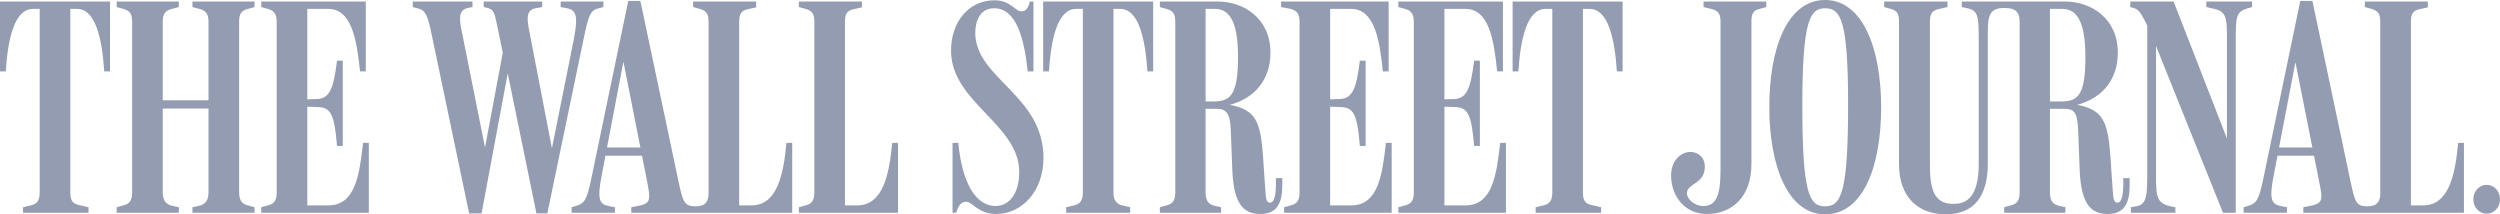 <svg width="280" height="24" viewBox="0 0 280 24" fill="none" xmlns="http://www.w3.org/2000/svg">
<path d="M278.506 20.704C277.692 20.704 277.013 21.391 277.013 22.318C277.013 23.245 277.692 23.932 278.506 23.932C279.321 23.932 280 23.245 280 22.318C280 21.391 279.321 20.704 278.506 20.704ZM224.468 23.828H231.324V23.21L230.579 23.039C229.899 22.867 229.593 22.489 229.593 21.527V12.189H231.189C232.174 12.189 232.683 12.429 232.75 14.524L232.92 18.919C233.056 22.867 234.176 23.966 236.078 23.966C238.012 23.966 238.521 22.627 238.521 20.738V19.948H237.808V20.532C237.808 21.803 237.639 22.695 237.163 22.695C236.722 22.695 236.688 22.352 236.586 20.773L236.383 17.751C236.111 13.7 235.602 12.292 232.649 11.742C235.466 10.987 237.197 8.893 237.197 5.905C237.197 2.025 234.176 0.171 231.291 0.171H219.717V0.79L220.361 0.927C221.583 1.202 221.617 1.854 221.617 4.635V18.3C221.617 21.356 220.768 22.832 218.833 22.832C217.103 22.832 216.152 21.974 216.152 18.644V2.403C216.152 1.442 216.457 1.167 217.204 0.996L218.121 0.79V0.171H211.027V0.79L211.773 0.996C212.452 1.202 212.69 1.476 212.69 2.438V18.403C212.69 22.008 214.761 24 217.917 24C221.074 24 222.635 22.008 222.635 18.3V3.399C222.635 1.545 223.009 0.893 224.502 0.893C225.69 0.893 226.2 1.305 226.2 2.438V21.527C226.2 22.489 225.894 22.832 225.215 23.004L224.468 23.21V23.828ZM270.02 2.438C270.02 1.476 270.326 1.167 271.005 1.03L271.921 0.824V0.171H264.861V0.79L265.608 0.996C266.287 1.202 266.592 1.476 266.592 2.438V21.666C266.592 22.592 266.219 23.107 265.166 23.107C263.944 23.107 263.775 22.695 263.334 20.67L258.989 0.103H257.631L253.491 20.017C253.015 22.249 252.777 22.764 251.861 23.039L251.283 23.21V23.828H256.137V23.21L255.425 23.073C254.406 22.867 254.135 22.318 254.644 19.708L257.088 6.97L259.769 20.463C260.177 22.42 260.143 22.798 258.683 23.073L257.971 23.21V23.828H275.961V16H275.316C274.976 19.605 274.264 23.004 271.379 23.004H270.02V2.438ZM259.43 17.442V16.515H254.848L254.712 17.442H259.43ZM240.49 2.85V19.262C240.49 21.734 240.49 22.901 239.268 23.107L238.657 23.21V23.828H243.646V23.21C241.474 22.901 241.474 22.146 241.474 19.468V3.88L240.66 3.124L248.976 23.828H250.401V4.738C250.401 1.923 250.401 1.305 251.759 0.927L252.234 0.79V0.171H247.108V0.79L247.686 0.927C249.417 1.236 249.417 1.923 249.417 4.532V16.48L249.756 16.378L243.443 0.171H238.589V0.79L239.064 0.927C239.608 1.099 239.913 1.717 240.49 2.85ZM229.593 0.996H230.952C232.309 0.996 233.565 1.888 233.565 6.352C233.565 10.918 232.615 11.365 230.714 11.365H229.593V0.996ZM206.988 11.777C206.988 21.699 206.173 23.107 204.408 23.107C202.643 23.107 201.862 21.699 201.862 11.845C201.862 2.3 202.711 0.927 204.408 0.927C206.173 0.927 206.988 2.3 206.988 11.777ZM210.688 11.983C210.688 5.425 208.617 0 204.408 0C200.165 0 198.162 5.425 198.162 11.983C198.162 18.575 200.233 24 204.408 24C208.719 24 210.688 18.575 210.688 11.983ZM196.16 2.438C196.16 1.476 196.398 1.167 197.076 0.996L197.823 0.79V0.171H190.797V0.79L191.645 0.996C192.323 1.167 192.698 1.408 192.698 2.403V18.919C192.698 21.219 192.493 23.073 190.797 23.073C189.71 23.073 188.896 22.214 188.93 21.597C189.031 20.532 190.797 20.601 190.932 18.884C191.034 17.648 190.253 17.133 189.541 17.03C188.488 16.893 187.199 17.785 187.164 19.571C187.13 21.871 188.624 23.966 191.17 23.966C193.987 23.966 196.16 22.043 196.16 18.369V2.438ZM82.788 2.438C82.788 1.476 83.094 1.167 83.772 1.03L84.689 0.824V0.171H77.629V0.79L78.376 0.996C79.054 1.202 79.36 1.476 79.36 2.438V21.666C79.36 22.592 78.986 23.107 77.934 23.107C76.712 23.107 76.508 22.695 76.067 20.67L71.722 0.103H70.365L66.224 20.017C65.749 22.249 65.511 22.764 64.594 23.039L64.017 23.21V23.828H68.871V23.21L68.158 23.073C67.14 22.867 66.869 22.318 67.378 19.708L69.822 6.901L72.503 20.463C72.876 22.42 72.876 22.798 71.417 23.073L70.704 23.21V23.828H88.728V16H88.084C87.744 19.605 87.031 23.004 84.146 23.004H82.788V2.438ZM177.286 0.996H178.034C180.139 0.996 180.851 4.395 181.089 8H181.733V0.171H169.412V8H170.057C170.295 4.395 171.008 0.996 173.112 0.996H173.859V21.527C173.859 22.489 173.553 22.832 172.874 23.004L171.992 23.21V23.828H179.324V23.21L178.271 22.97C177.626 22.798 177.286 22.592 177.286 21.527V0.996ZM161.775 11.948L162.827 11.983C164.354 12.017 164.795 12.601 165.102 16.344H165.746V6.798H165.102C164.728 9.786 164.32 11.056 162.861 11.09L161.775 11.124V0.996H164.117C166.731 0.996 167.308 4.326 167.681 8H168.326V0.171H156.616V0.79L157.362 0.996C158.142 1.202 158.347 1.683 158.347 2.472V21.527C158.347 22.489 158.041 22.832 157.362 23.004L156.616 23.21V23.828H168.665V16H168.02C167.613 19.571 167.172 23.004 164.117 23.004H161.775V11.948ZM148.978 11.948L150.03 11.983C151.558 12.017 151.999 12.601 152.304 16.344H152.949V6.798H152.304C151.931 9.786 151.524 11.056 150.065 11.09L148.978 11.124V0.996H151.32C153.934 0.996 154.511 4.395 154.884 8H155.529V0.171H143.479V0.79L144.566 0.996C145.346 1.202 145.55 1.683 145.55 2.472V21.527C145.55 22.489 145.244 22.832 144.566 23.004L143.819 23.21V23.828H155.868V16H155.224C154.816 19.571 154.375 23.004 151.32 23.004H148.978V11.948ZM135.027 0.996H136.046C137.403 0.996 138.659 1.888 138.659 6.352C138.659 10.85 137.709 11.365 135.808 11.365H135.027V0.996ZM129.902 23.828H136.759V23.21L136.011 23.039C135.333 22.867 135.027 22.489 135.027 21.527V12.189H136.283C137.267 12.189 137.777 12.601 137.845 14.524L138.014 18.919C138.15 22.867 139.27 23.966 141.171 23.966C143.106 23.966 143.615 22.627 143.615 20.738V19.948H142.902V20.532C142.902 21.803 142.733 22.695 142.257 22.695C141.816 22.695 141.782 22.352 141.68 20.773L141.476 17.751C141.205 13.597 140.662 12.292 137.743 11.742C140.56 10.987 142.291 8.893 142.291 5.905C142.291 2.025 139.27 0.171 136.385 0.171H129.902V0.79L130.648 0.996C131.328 1.202 131.633 1.476 131.633 2.438V21.527C131.633 22.489 131.328 22.832 130.648 23.004L129.902 23.21V23.828ZM124.709 0.996H125.455C127.559 0.996 128.272 4.395 128.51 8H129.155V0.171H116.834V8H117.478C117.716 4.395 118.429 0.996 120.534 0.996H121.28V21.527C121.28 22.489 120.974 22.832 120.296 23.004L119.413 23.21V23.828H126.575V23.21L125.693 23.004C124.81 22.798 124.709 22.112 124.709 21.527V0.996ZM116.867 17.682C116.867 10.644 109.23 8.79 109.23 3.674C109.23 2.575 109.638 0.927 111.334 0.927C113.778 0.927 114.695 4.12 115.103 8H115.747V0.171H115.34C115.17 0.927 114.865 1.27 114.424 1.27C113.643 1.27 113.235 0.034 111.369 0.034C108.484 0.034 106.515 2.472 106.515 5.665C106.515 11.468 114.152 13.905 114.152 19.262C114.152 21.699 113.032 23.073 111.504 23.073C109.23 23.073 107.737 20.361 107.329 16H106.684V23.828H107.092C107.431 22.695 107.872 22.592 108.246 22.592C108.891 22.592 109.57 23.966 111.538 23.966C114.559 23.966 116.867 21.322 116.867 17.682ZM94.634 2.438C94.634 1.476 94.94 1.167 95.619 1.03L96.535 0.824V0.171H89.475V0.79L90.222 0.996C90.901 1.202 91.206 1.476 91.206 2.438V21.527C91.206 22.489 90.901 22.832 90.222 23.004L89.475 23.21V23.828H100.575V16H99.929C99.59 19.605 98.877 23.004 95.992 23.004H94.634V2.438ZM72.164 17.442V16.515H67.582L67.445 17.442H72.164ZM52.544 23.897H53.936L57.093 7.004H56.618L60.08 23.897H61.302L65.443 3.983C65.884 1.888 66.122 1.167 66.937 0.961L67.582 0.79V0.171H62.795V0.79L63.508 0.927C64.526 1.133 64.764 1.751 64.289 4.292L61.608 17.648H62.015L59.299 3.571C59.027 2.232 58.858 1.133 59.978 0.927L60.725 0.79V0.171H54.174V0.79L54.615 0.893C55.294 1.064 55.396 1.476 55.667 2.781L56.719 7.897L56.516 4.807L54.174 17.305H54.479L51.73 3.571C51.424 2.163 51.322 1.099 52.408 0.893L52.918 0.79V0.171H46.231V0.79L46.876 0.961C47.487 1.133 47.827 1.442 48.234 3.33L52.544 23.897ZM34.419 11.948L35.471 11.983C36.998 12.017 37.439 12.601 37.745 16.344H38.39V6.798H37.745C37.372 9.786 36.964 11.056 35.505 11.09L34.419 11.124V0.996H36.761C39.374 0.996 39.952 4.395 40.325 8H40.969V0.171H29.259V0.79L30.006 0.996C30.787 1.202 30.99 1.683 30.99 2.472V21.527C30.99 22.489 30.685 22.832 30.006 23.004L29.259 23.21V23.828H41.309V16H40.664C40.257 19.571 39.816 23.004 36.761 23.004H34.419V11.948ZM13.068 23.828H20.026V23.21L19.246 23.039C18.635 22.901 18.227 22.489 18.227 21.527V12.155H23.353V21.527C23.353 22.489 22.946 22.901 22.335 23.039L21.554 23.21V23.828H28.512V23.21L27.766 23.004C27.087 22.832 26.781 22.455 26.781 21.494V2.438C26.781 1.476 27.087 1.167 27.766 0.996L28.512 0.79V0.171H21.554V0.79L22.335 0.996C22.912 1.167 23.353 1.408 23.353 2.403V11.227H18.227V2.403C18.227 1.442 18.601 1.167 19.246 0.996L20.026 0.79V0.171H13.068V0.79L13.815 0.996C14.494 1.202 14.799 1.476 14.799 2.438V21.527C14.799 22.489 14.494 22.832 13.815 23.004L13.068 23.21V23.828ZM7.875 0.996H8.622C10.726 0.996 11.439 4.395 11.676 8H12.321V0.171H0V8H0.645C0.882 4.395 1.595 0.996 3.7 0.996H4.446V21.527C4.446 22.489 4.141 22.832 3.462 23.004L2.58 23.21V23.828H9.912V23.21L8.859 22.97C8.214 22.798 7.875 22.592 7.875 21.527V0.996Z" fill="#949CB2"/>
</svg>
